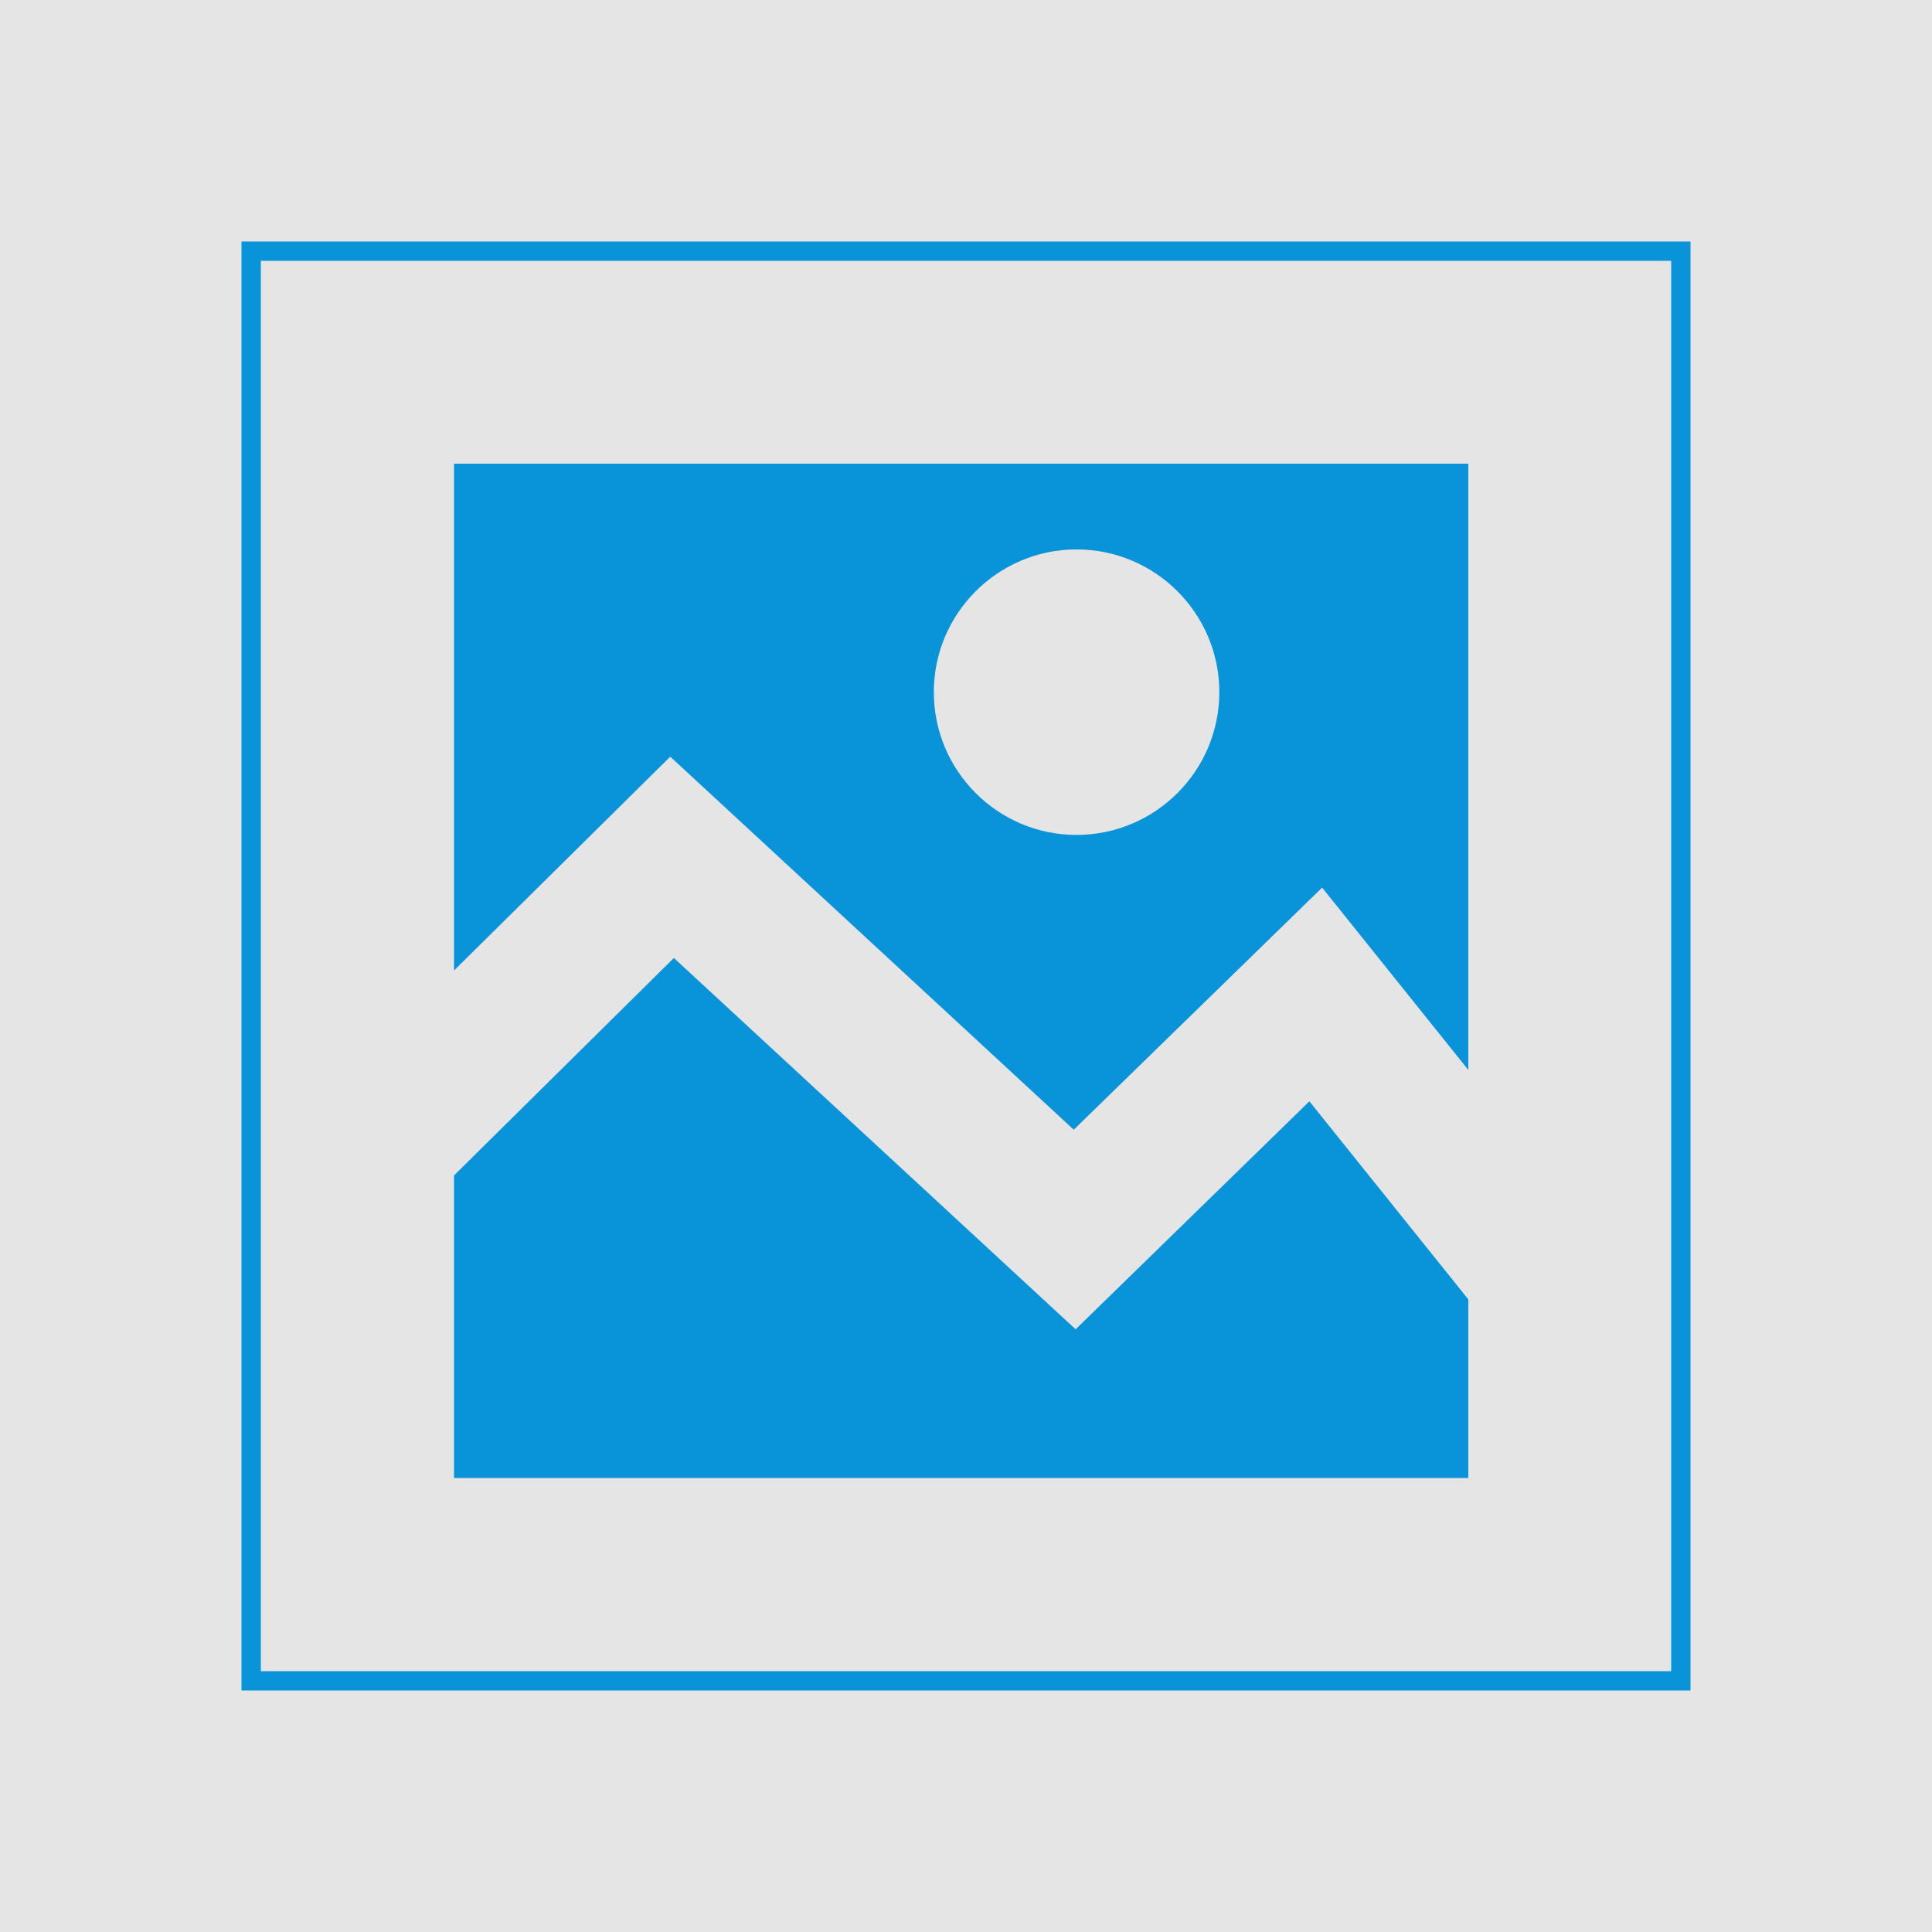 <?xml version="1.0" encoding="utf-8"?>
<!-- Generator: Adobe Illustrator 16.2.0, SVG Export Plug-In . SVG Version: 6.00 Build 0)  -->
<!DOCTYPE svg PUBLIC "-//W3C//DTD SVG 1.1//EN" "http://www.w3.org/Graphics/SVG/1.1/DTD/svg11.dtd">
<svg version="1.1" id="Layer_1" xmlns:x="http://ns.adobe.com/Extensibility/1.0/" xmlns:i="http://ns.adobe.com/AdobeIllustrator/10.0/" xmlns:graph="http://ns.adobe.com/Graphs/1.0/"
	 xmlns="http://www.w3.org/2000/svg" xmlns:xlink="http://www.w3.org/1999/xlink" xmlns:a="http://ns.adobe.com/AdobeSVGViewerExtensions/3.0/"
	 x="0px" y="0px" width="200px" height="200px" viewBox="0 0 200 200" enable-background="new 0 0 200 200" xml:space="preserve">
<g id="bg">
	<rect fill="#E5E5E5" width="200" height="200"/>
</g>
<g id="Bluing">
	<g id="border_x5F_4px_5_">
		<path fill="#0993D8" d="M173,27v146H27V27H173 M175,25H25v150h150V25L175,25z"/>
	</g>
	<polygon id="bottom_4_" fill="#0993D8" points="111.348,137.609 69.761,99.169 47,121.68 47,153 152,153 152,134.512 
		135.547,114.008 	"/>
	<path id="top_4_" fill="#0993D8" d="M111.154,116.948l25.711-25.063L152,110.761V48H47v52.467l22.384-22.136L111.154,116.948z
		 M111.439,56.875c8.156,0,14.785,6.63,14.785,14.774c0,8.156-6.629,14.782-14.785,14.782c-8.143,0-14.771-6.626-14.771-14.782
		C96.669,63.505,103.298,56.875,111.439,56.875z"/>
</g>
</svg>
